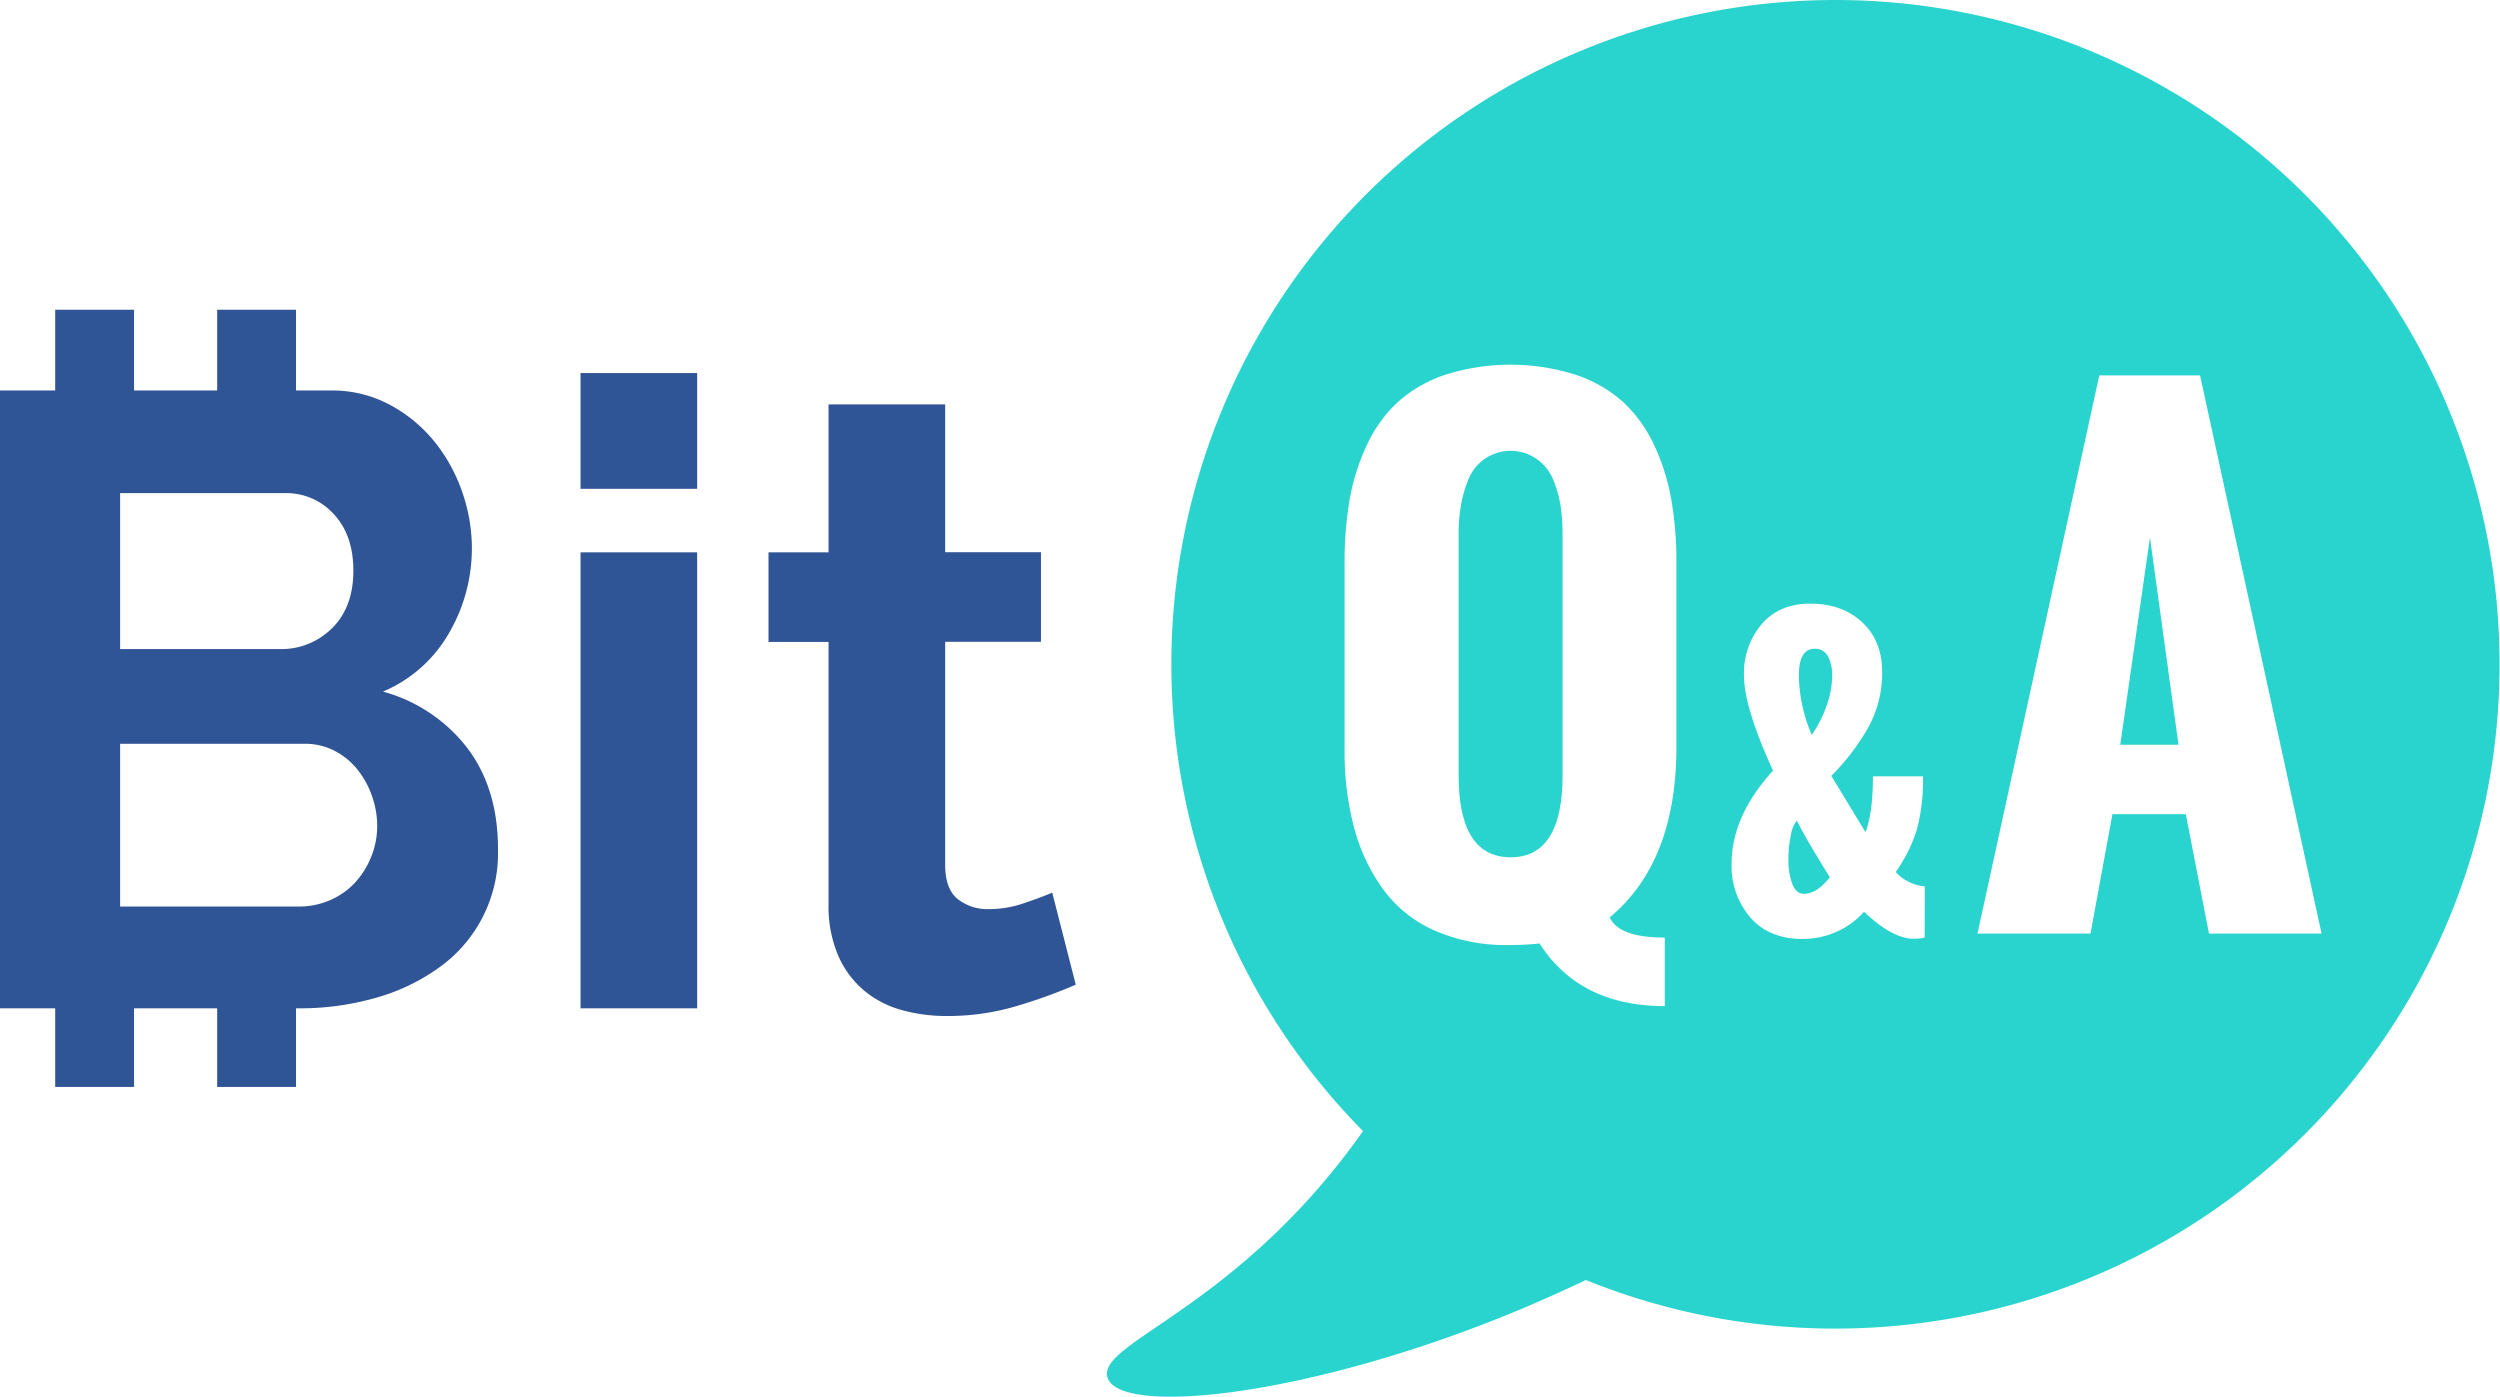 <svg xmlns="http://www.w3.org/2000/svg" viewBox="0 0 549.45 306.96"><defs><style>.cls-1{fill:#305596;}.cls-2{fill:#29d3ce;}</style></defs><title>BitQ&amp;amp;A_FilledColor_TransparentBG</title><g id="Layer_2" data-name="Layer 2"><g id="Layer_1-2" data-name="Layer 1"><rect class="cls-1" x="127.59" y="121.39" width="25.63" height="100.22"/><rect class="cls-1" x="127.59" y="81.99" width="25.63" height="25.44"/><path class="cls-1" d="M231.26,196.18q-2.3,1-6.12,2.29a23.62,23.62,0,0,1-7.84,1.34,10.56,10.56,0,0,1-6.79-2.2q-2.77-2.19-2.78-7.55v-49h21.05v-19.7H207.73V88.88H182.1v32.51H168.9v19.7h13.2v57.57A27.53,27.53,0,0,0,184.21,210a20.87,20.87,0,0,0,5.64,7.65,22,22,0,0,0,8.22,4.31,36.6,36.6,0,0,0,10.05,1.34A53,53,0,0,0,223.8,221a113.79,113.79,0,0,0,12.63-4.59Z"/><path class="cls-1" d="M84.17,152a30.27,30.27,0,0,0,14.54-12.91,37,37,0,0,0,5-18.65,37.46,37.46,0,0,0-2.2-12.52,36.36,36.36,0,0,0-6.22-11.1,32.06,32.06,0,0,0-9.75-7.93,26.83,26.83,0,0,0-12.82-3.07H65.06V68.07H47.73V85.81H29.46V68.07H12.13V85.81H0v135.8H12.13v17.28H29.46V221.61H47.73v17.28H65.06V221.61h.55a60.65,60.65,0,0,0,16.93-2.29,44.26,44.26,0,0,0,14-6.7,30.83,30.83,0,0,0,12.91-26q0-13.38-6.79-22.28A35,35,0,0,0,84.17,152ZM26.4,108.38H62.74A14,14,0,0,1,73.36,113q4.31,4.61,4.3,12.44,0,8-4.68,12.62a15.68,15.68,0,0,1-11.39,4.59H26.4Zm55.09,80.14a18.11,18.11,0,0,1-3.64,5.65,16.23,16.23,0,0,1-5.45,3.73,17.25,17.25,0,0,1-6.79,1.34H26.4V163.47H67a14,14,0,0,1,6.31,1.43,15.77,15.77,0,0,1,5,3.92,19.53,19.53,0,0,1,3.34,5.84,19.87,19.87,0,0,1,1.25,7A17.91,17.91,0,0,1,81.49,188.52Z"/><path class="cls-2" d="M393.6,183.57a24.56,24.56,0,0,0-.54,5.24,15.36,15.36,0,0,0,.84,5.44c.56,1.46,1.43,2.19,2.6,2.19q2.79,0,5.66-3.64-5-8-7.26-12.45A6.84,6.84,0,0,0,393.6,183.57Z"/><path class="cls-2" d="M341.36,105.44a10.15,10.15,0,0,0-3.54-4.5,10,10,0,0,0-15.14,4.54,27.72,27.72,0,0,0-1.62,5.72,37.6,37.6,0,0,0-.48,6.2v52.95q0,18.06,11.42,18.06t11.42-18.06V117.4a42,42,0,0,0-.44-6.23A25.08,25.08,0,0,0,341.36,105.44Z"/><path class="cls-2" d="M401.43,155.15a20.34,20.34,0,0,0,1.25-6.74,9,9,0,0,0-.89-4.06,3.1,3.1,0,0,0-3-1.76q-3.44,0-3.43,5.93a33.89,33.89,0,0,0,2.83,13A26.4,26.4,0,0,0,401.43,155.15Z"/><polygon class="cls-2" points="465.99 163.68 478.79 163.68 472.52 118.15 465.99 163.68"/><path class="cls-2" d="M403.44,0A146,146,0,0,0,299.57,248.6c-27.35,38.73-57.74,46.19-56.24,53.86,1.75,8.93,44.21,4.9,91.44-14.95q7.07-3,13.77-6.19A146,146,0,1,0,403.44,0Zm-35,164.22q0,25.22-14.66,37.41,2.07,4.44,12.11,4.43v15.06q-18.71,0-27.52-13.76a59.49,59.49,0,0,1-6.81.34,39.15,39.15,0,0,1-16.24-3.17,28,28,0,0,1-11.28-9,40.74,40.74,0,0,1-6.4-13.5,64.64,64.64,0,0,1-2.13-17.24V123.6a79.75,79.75,0,0,1,1.13-13.9,47.22,47.22,0,0,1,3.79-11.93,30.22,30.22,0,0,1,6.77-9.4,29.78,29.78,0,0,1,10.43-6,47.46,47.46,0,0,1,28.69,0,29.64,29.64,0,0,1,10.42,6,30.41,30.41,0,0,1,6.78,9.4,47.2,47.2,0,0,1,3.78,11.93,78.75,78.75,0,0,1,1.14,13.9ZM423,206.09a12.2,12.2,0,0,1-2.4.23q-4.67,0-10.93-5.93a17.67,17.67,0,0,1-6.11,4.43,18.2,18.2,0,0,1-7.42,1.54q-7.28,0-11.42-4.68a17.23,17.23,0,0,1-4.15-11.88q0-10.4,9.1-20.44-6.39-14-6.38-20.88a16.64,16.64,0,0,1,3.89-11.3q3.88-4.52,10.71-4.51,7,0,11.4,4.11t4.37,11a24.65,24.65,0,0,1-2.93,11.88,49.15,49.15,0,0,1-8.25,10.86L410,182.88q1.63-4.23,1.63-12.26h11a41.82,41.82,0,0,1-1.36,11.77,33.45,33.45,0,0,1-4.63,9.27,9.29,9.29,0,0,0,2.88,2.15,9.78,9.78,0,0,0,3.51,1Zm62.49-.91-5.09-26.24H464.27l-4.82,26.24H434.61L461.38,82.51h22.15l26.7,122.67Z"/></g></g></svg>